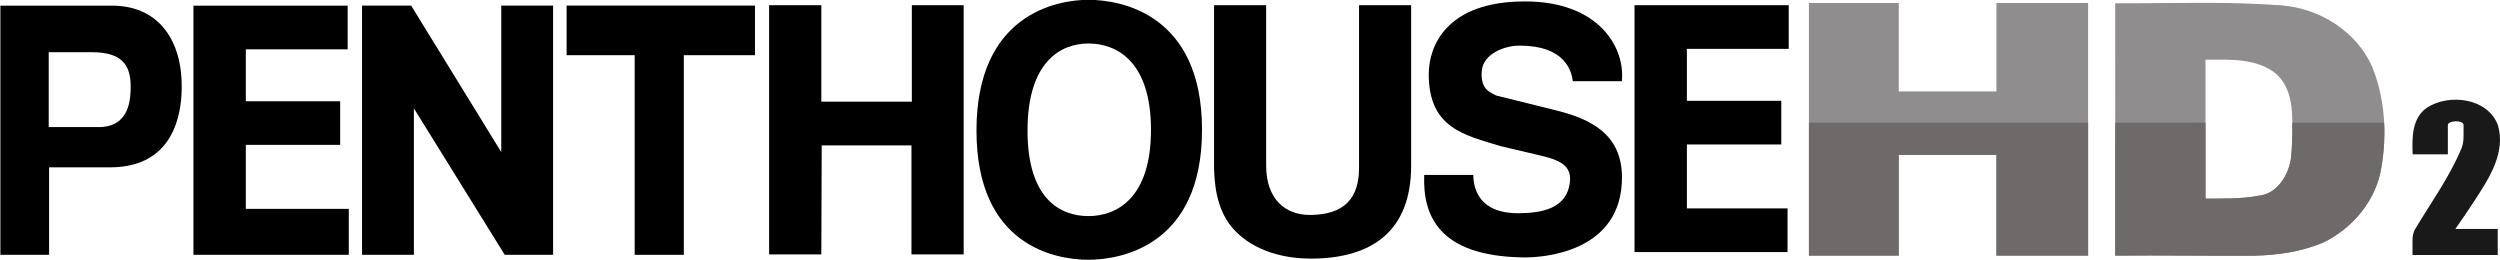 <?xml version="1.0" encoding="UTF-8" standalone="no"?>
<svg
   xmlns:dc="http://purl.org/dc/elements/1.1/"
   xmlns:cc="http://creativecommons.org/ns#"
   xmlns:rdf="http://www.w3.org/1999/02/22-rdf-syntax-ns#"
   xmlns:svg="http://www.w3.org/2000/svg"
   xmlns="http://www.w3.org/2000/svg"
   xmlns:sodipodi="http://sodipodi.sourceforge.net/DTD/sodipodi-0.dtd"
   xmlns:inkscape="http://www.inkscape.org/namespaces/inkscape"
   width="701.617pt"
   height="72.946pt"
   viewBox="0 0 701.617 72.946"
   version="1.1"
   id="svg37"
   sodipodi:docname="Penthouse HD 2 - Dark.svg"
   inkscape:version="0.92.0 r15299">
  <defs
     id="defs41" />
  <sodipodi:namedview
     pagecolor="#ffffff"
     bordercolor="#666666"
     borderopacity="1"
     objecttolerance="10"
     gridtolerance="10"
     guidetolerance="10"
     inkscape:pageopacity="0"
     inkscape:pageshadow="2"
     inkscape:window-width="1920"
     inkscape:window-height="1017"
     id="namedview39"
     showgrid="false"
     fit-margin-top="0"
     fit-margin-left="0"
     fit-margin-right="0"
     fit-margin-bottom="0"
     inkscape:zoom="1.0867347"
     inkscape:cx="434.47291"
     inkscape:cy="177.9703"
     inkscape:window-x="-8"
     inkscape:window-y="-8"
     inkscape:window-maximized="1"
     inkscape:current-layer="svg37" />
  <path
     sodipodi:nodetypes="cccccccsccsssccc"
     style="opacity:1;fill:#1a191a;fill-opacity:1"
     inkscape:connector-curvature="0"
     id="path29"
     d="m 681.222,30.147 c 6.26,-3.94 16.97,-2.65 19.82,5.01 2.19,7.55 -2.3,14.59 -6.24,20.65 -1.84,2.88 -3.75,5.65 -5.71,8.44 h 11.89 v 7.32 h -23.923 v -4.152 c 0,-1.231 0.242,-2.422 0.963,-3.478 4.43,-7.39 9.55,-14.45 12.85,-22.46 0.414,-1.083 0.519,-2.219 0.519,-3.365 v -3.035 c 0,-1.43 -4.409,-1.36 -4.409,0.07 v 8.16 h -9.88 c -0.18,-4.69 -0.25,-10.2 4.12,-13.16 z" />
  <g
     transform="translate(4.713176e-5,-2.486132e-5)"
     id="g4516">
    <g
       style="fill:#8f8d8e;fill-opacity:1"
       transform="translate(-60.61,-23.991)"
       id="#878585ff">
      <path
         sodipodi:nodetypes="ccccccccccccc"
         style="opacity:1;fill:#8f8d8e;fill-opacity:1"
         inkscape:connector-curvature="0"
         id="path32-7"
         d="m 568.28,24.82 h 25.21 v 24.829 h 27.41 V 24.82 h 25.73 v 70.909 h -25.73 V 67.45 h -27.41 v 28.279 h -25.21 z" />
      <path
         sodipodi:nodetypes="ccccccccccccccccc"
         style="opacity:1;fill:#8f8d8e;fill-opacity:1"
         inkscape:connector-curvature="0"
         id="path34-8"
         d="m 654.23,24.92 c 15.61,0.05 31.26,-0.61 46.84,0.6 10.61,0.88 20.74,7.21 25.21,17.02 3.67,8.95 4.27,18.97 2.66,28.44 -1.42,9.12 -7.95,16.94 -16.09,20.97 -6.23,2.71 -13.1,3.67 -19.84,3.81 -12.92,0.06 -25.86,-0.14 -38.78,-0.03 L 654.24,52.01 654.23,24.82 M 679.58,40.74 v 38.98 c 4.909,0 10.286,0.125 15.201,-0.842 1.193,-0.162 2.181,-0.542 3.145,-1.087 3.142,-1.943 4.922,-5.392 5.594,-9.016 0.455,-3.779 0.47,-7.86 0.407,-11.335 C 703.827,52.654 703.028,47.935 699.29,44.62 693.78,40.27 686.591,40.74 679.58,40.74 Z" />
    </g>
    <g
       id="g836"
       transform="matrix(8.919,0,0,-8.919,-2806.461,1194.027)">
      <path
         inkscape:connector-curvature="0"
         id="path134318"
         style="fill:#000000;fill-opacity:1;fill-rule:nonzero;stroke:none"
         d="m 348.911,127.075 c 0.868,0 1.967,0.541 1.967,2.715 0,2.175 -1.099,2.716 -1.967,2.716 -0.867,0 -1.918,-0.566 -1.918,-2.74 0,-2.175 1.051,-2.691 1.918,-2.691 m 0,6.805 c 1.018,0 3.573,-0.444 3.573,-4.09 0,-3.646 -2.555,-4.089 -3.573,-4.089 -1.017,0 -3.524,0.419 -3.524,4.065 0,3.645 2.507,4.114 3.524,4.114" />
      <path
         inkscape:connector-curvature="0"
         id="path134320"
         style="fill:#000000;fill-opacity:1;fill-rule:nonzero;stroke:none"
         d="m 359.064,128.658 c 0,-2.045 -1.221,-2.921 -3.16,-2.921 -0.706,0 -1.756,0.173 -2.441,0.941 -0.418,0.477 -0.579,1.104 -0.6,1.883 v 5.149 h 1.639 v -5.041 c 0,-1.082 0.621,-1.558 1.371,-1.558 1.103,0 1.552,0.541 1.552,1.482 v 5.117 h 1.639 z" />
      <path
         inkscape:connector-curvature="0"
         id="path134322"
         style="fill:#000000;fill-opacity:1;fill-rule:nonzero;stroke:none"
         d="m 361.018,128.371 c 0.011,-0.433 0.176,-1.222 1.458,-1.206 0.76,0.01 1.477,0.172 1.582,0.957 0.091,0.689 -0.554,0.768 -1.368,0.963 l -0.825,0.195 c -1.096,0.341 -2.247,0.548 -2.247,2.258 0,0.865 0.534,2.292 3.029,2.292 2.356,0 3.158,-1.484 3.047,-2.51 h -1.542 c -0.043,0.347 -0.269,1.119 -1.672,1.119 -0.513,0 -1.143,-0.276 -1.192,-0.782 -0.058,-0.603 0.273,-0.687 0.449,-0.787 l 1.874,-0.465 c 1.049,-0.26 2.087,-0.717 2.087,-2.113 0,-2.336 -2.43,-2.527 -3.105,-2.517 -2.7,0.038 -3.166,1.357 -3.117,2.596 z" />
      <path
         inkscape:connector-curvature="0"
         id="path134324"
         style="fill:#000000;fill-opacity:1;fill-rule:nonzero;stroke:none"
         d="m 370.945,132.337 h -3.204 v -1.634 h 2.97 v -1.374 h -2.97 v -2.012 h 3.167 v -1.374 h -4.815 v 7.768 h 4.852 z" />
      <path
         inkscape:connector-curvature="0"
         id="path134326"
         style="fill:#000000;fill-opacity:1;fill-rule:nonzero;stroke:none"
         d="m 340.505,125.869 h -1.643 v 7.843 h 1.643 v -3.036 h 2.848 v 3.036 h 1.631 v -7.843 h -1.643 v 3.43 h -2.824 z" />
      <path
         inkscape:connector-curvature="0"
         id="path134328"
         style="fill:#000000;fill-opacity:1;fill-rule:nonzero;stroke:none"
         d="m 338.417,132.138 v 1.561 h -5.927 v -1.561 h 2.142 v -6.282 h 1.546 v 6.282 z" />
      <path
         inkscape:connector-curvature="0"
         id="path134330"
         style="fill:#000000;fill-opacity:1;fill-rule:nonzero;stroke:none"
         d="m 332.065,125.856 v 7.843 h -1.631 v -4.61 l -2.836,4.61 h -1.545 v -7.843 h 1.631 v 4.61 l 2.86,-4.61 z" />
      <path
         inkscape:connector-curvature="0"
         id="path134332"
         style="fill:#000000;fill-opacity:1;fill-rule:nonzero;stroke:none"
         d="m 325.6,132.323 h -3.204 v -1.634 h 2.969 v -1.373 h -2.969 v -2.013 h 3.24 v -1.447 h -4.888 v 7.841 h 4.852 z" />
      <path
         inkscape:connector-curvature="0"
         id="path134334"
         style="fill:#000000;fill-opacity:1;fill-rule:nonzero;stroke:none"
         d="m 317.768,129.876 c 0.984,0 1.005,0.906 1.005,1.285 0,0.672 -0.284,1.071 -1.219,1.071 h -1.36 v -2.356 z m -1.562,-4.02 h -1.533 v 7.841 h 3.513 c 1.488,0 2.217,-1.123 2.193,-2.611 -0.011,-0.703 -0.191,-2.477 -2.258,-2.477 h -1.915 z" />
    </g>
    <g
       style="fill:#6e6a69;fill-opacity:1"
       transform="translate(-60.61,-23.991)"
       id="#878585ff-8">
      <path
         inkscape:connector-curvature="0"
         id="path32-2"
         transform="matrix(0.75,0,0,0.75,60.61,98.991)"
         d="m 676.893,-54.109 v 49.76 h 33.613 V -42.055 h 36.547 v 37.705 h 34.307 V -54.109 Z"
         style="opacity:1;fill:#6e6a69;fill-opacity:1;stroke-width:1.333" />
      <path
         inkscape:connector-curvature="0"
         id="path34-9"
         transform="matrix(0.75,0,0,0.75,60.61,98.991)"
         d="m 791.504,-54.109 -0.012,49.76 c 17.227,-0.147 34.48,0.121 51.707,0.041 8.987,-0.187 18.146,-1.467 26.453,-5.08 10.853,-5.373 19.56,-15.799 21.453,-27.959 0.936,-5.508 1.311,-11.154 1.031,-16.762 H 857.768 c 0.056,4.341 -0.002,9.233 -0.555,13.82 -0.896,4.832 -3.27,9.43 -7.459,12.021 -1.285,0.726 -2.603,1.233 -4.193,1.449 -6.553,1.289 -13.723,1.123 -20.268,1.123 v -28.414 z"
         style="opacity:1;fill:#6e6a69;fill-opacity:1;stroke-width:1.333" />
    </g>
  </g>
</svg>
